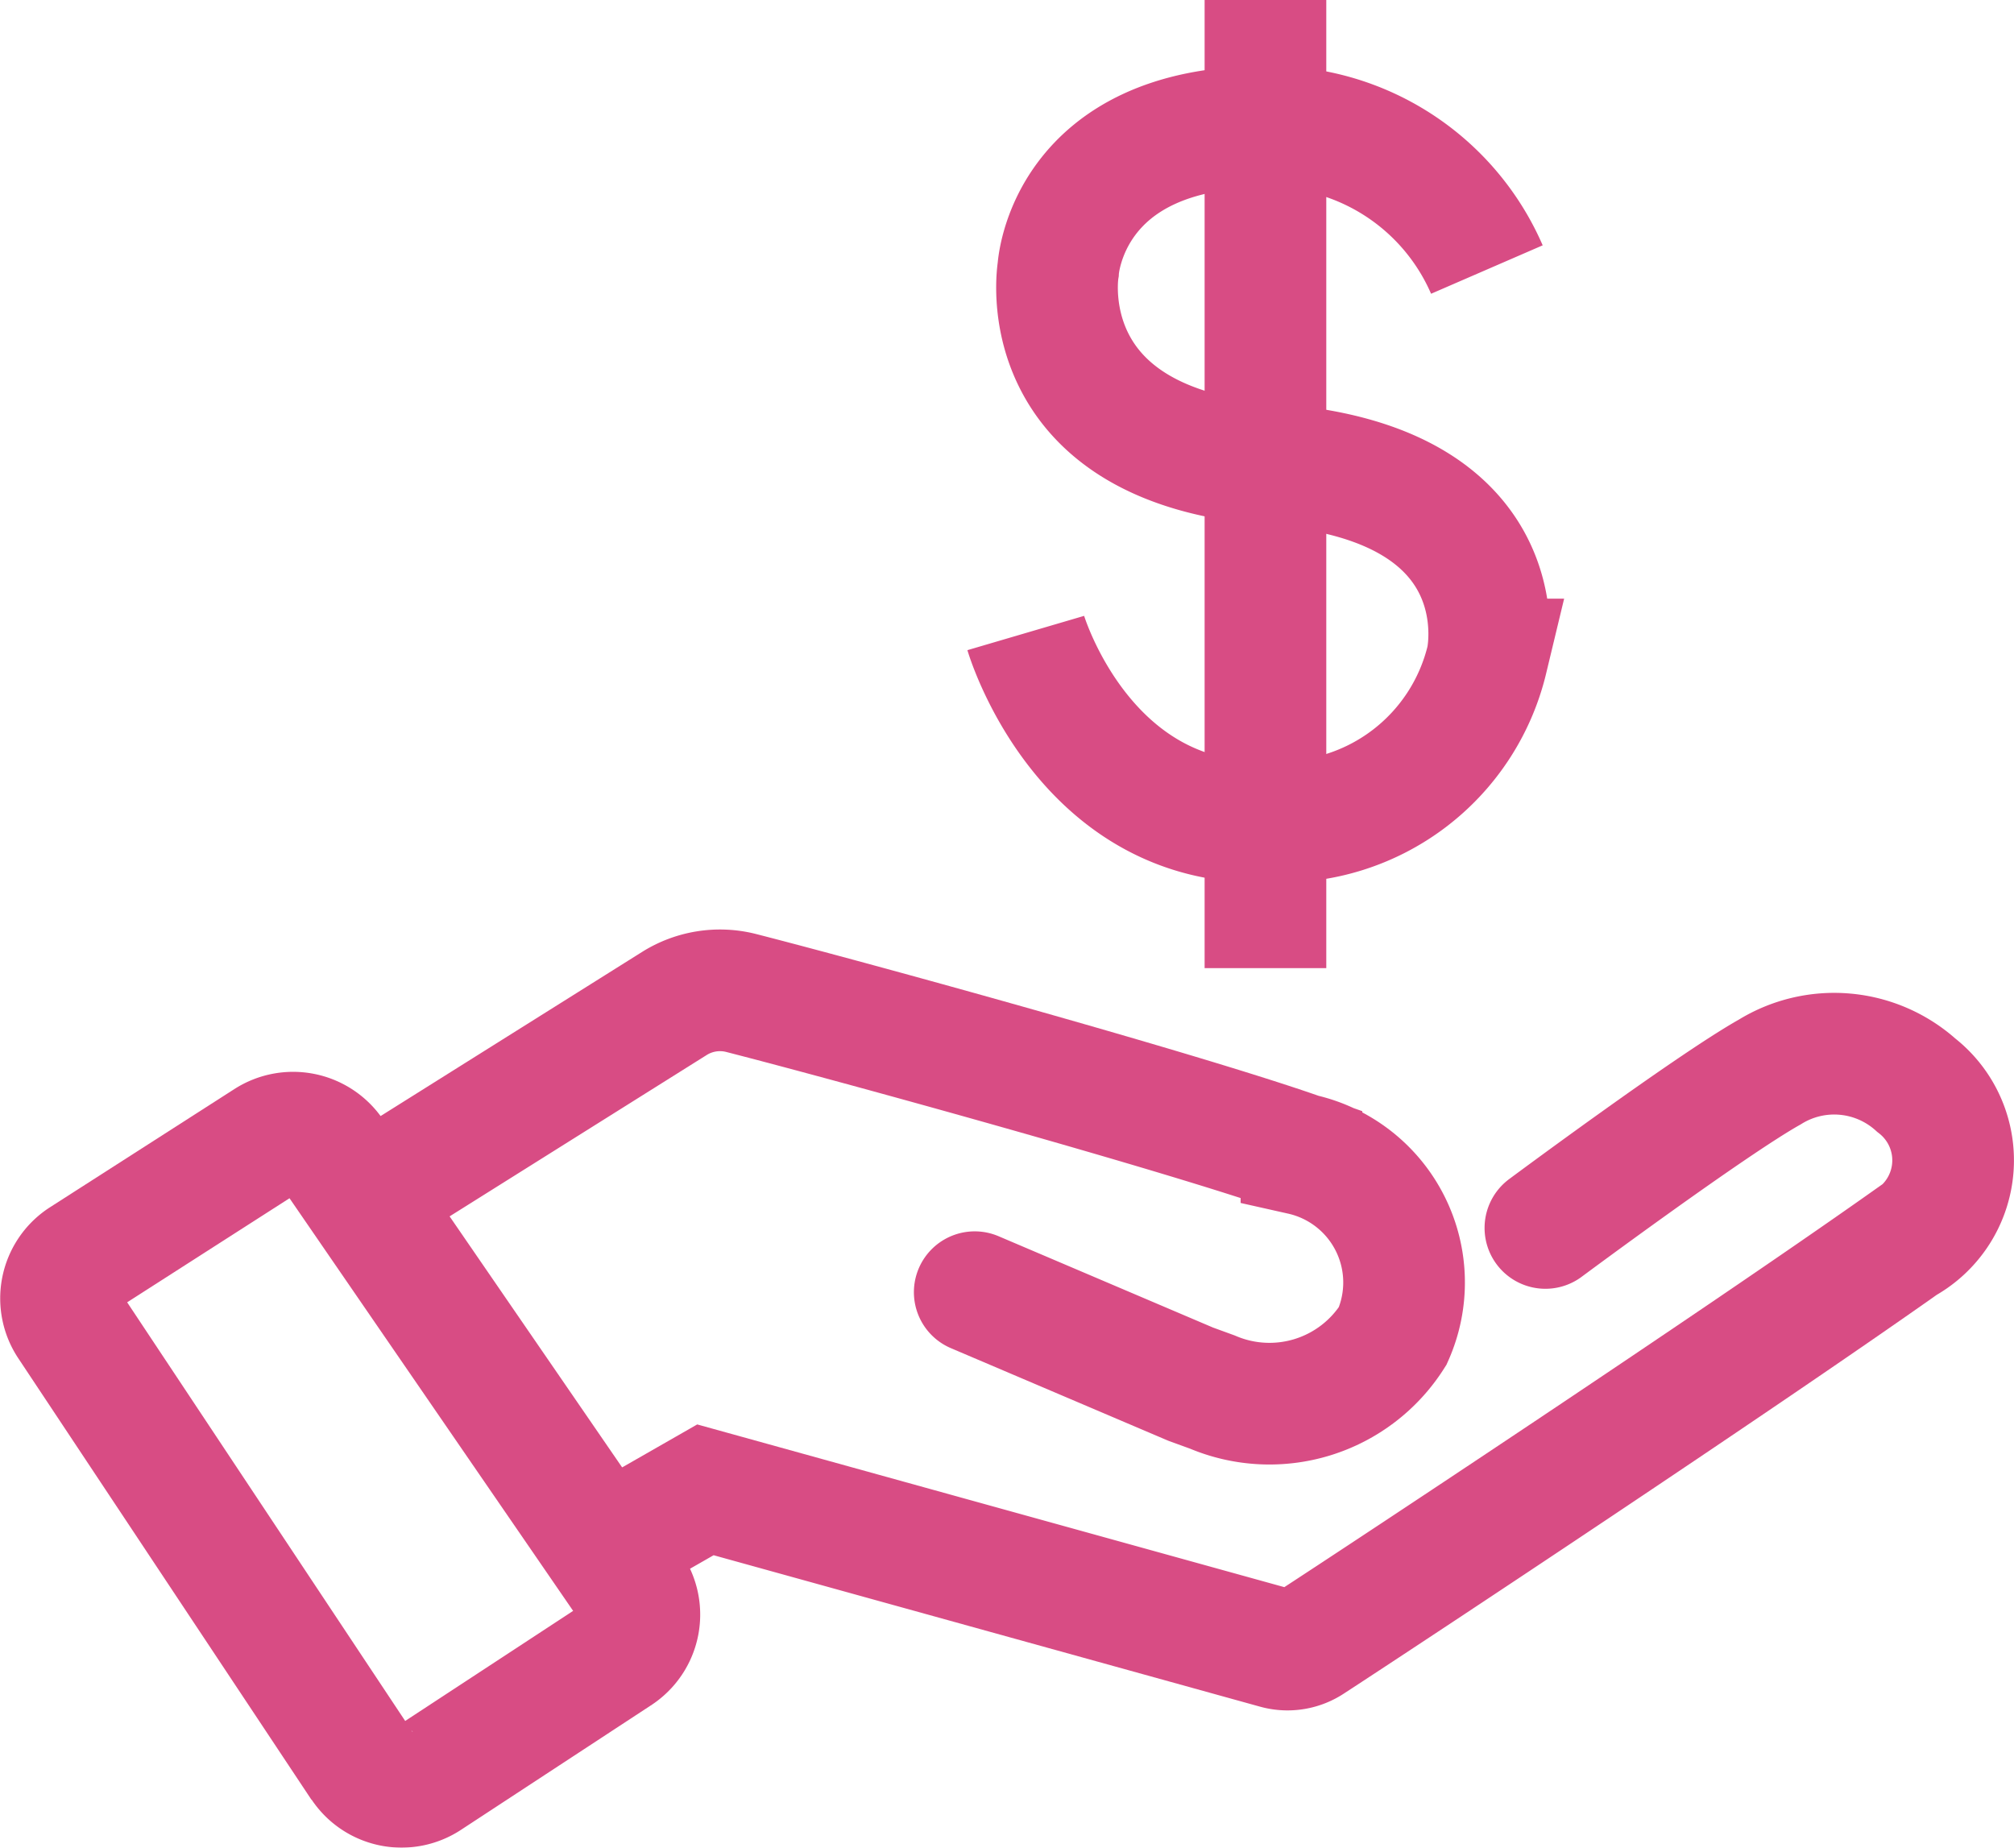 <svg xmlns="http://www.w3.org/2000/svg" width="33.107" height="30.377" viewBox="0 0 33.107 30.377">
  <g id="savings-dollar-svgrepo-com" transform="translate(1.003)" opacity="0.7">
    <path id="Path_39" data-name="Path 39" d="M13.016,46.671,8.2,39.419a.78.78,0,0,1,.216-1.085l3.042-1.95a.786.786,0,0,1,1.066.208l4.915,7.151a.78.78,0,0,1-.208,1.085L14.1,46.88a.78.78,0,0,1-1.085-.216Z" transform="translate(-8.067 -17.64)" fill="none" stroke="#c80050" stroke-linecap="round" stroke-width="2"/>
    <path id="Path_40" data-name="Path 40" d="M15.76,36.067l5.076-3.186a1.41,1.41,0,0,1,1.1-.176c1.8.461,7.216,1.95,9.213,2.652a2.16,2.16,0,0,1,1.5,2.986,2.4,2.4,0,0,1-2.964.923l-.357-.13-3.55-1.512" transform="translate(-10.758 -16.382)" fill="none" stroke="#c80050" stroke-linecap="round" stroke-width="2"/>
    <path id="Path_41" data-name="Path 41" d="M21.81,42.382l1.658-.949,9.381,2.6a.689.689,0,0,0,.572-.091c1.3-.846,6.963-4.59,9.752-6.56a1.561,1.561,0,0,0,.2-2.6,2.015,2.015,0,0,0-2.411-.216c-.972.546-3.686,2.562-3.686,2.562" transform="translate(-12.875 -16.942)" fill="none" stroke="#c80050" stroke-linecap="round" stroke-width="2"/>
    <path id="Path_42" data-name="Path 42" d="M40.04,13.174a3.9,3.9,0,0,0-3.64-2.347c-3.283,0-3.407,2.347-3.407,2.347s-.495,2.9,3.524,3.205c4.18.319,3.524,3.205,3.524,3.205a3.482,3.482,0,0,1-3.524,2.665c-3.1.156-4.057-3.1-4.057-3.1" transform="translate(-16.601 -8.743)" fill="none" stroke="#c80050" stroke-width="2"/>
    <line id="Line_22" data-name="Line 22" y2="15.915" transform="translate(19.799)" fill="none" stroke="#c80050" stroke-width="2"/>
  </g>
</svg>
